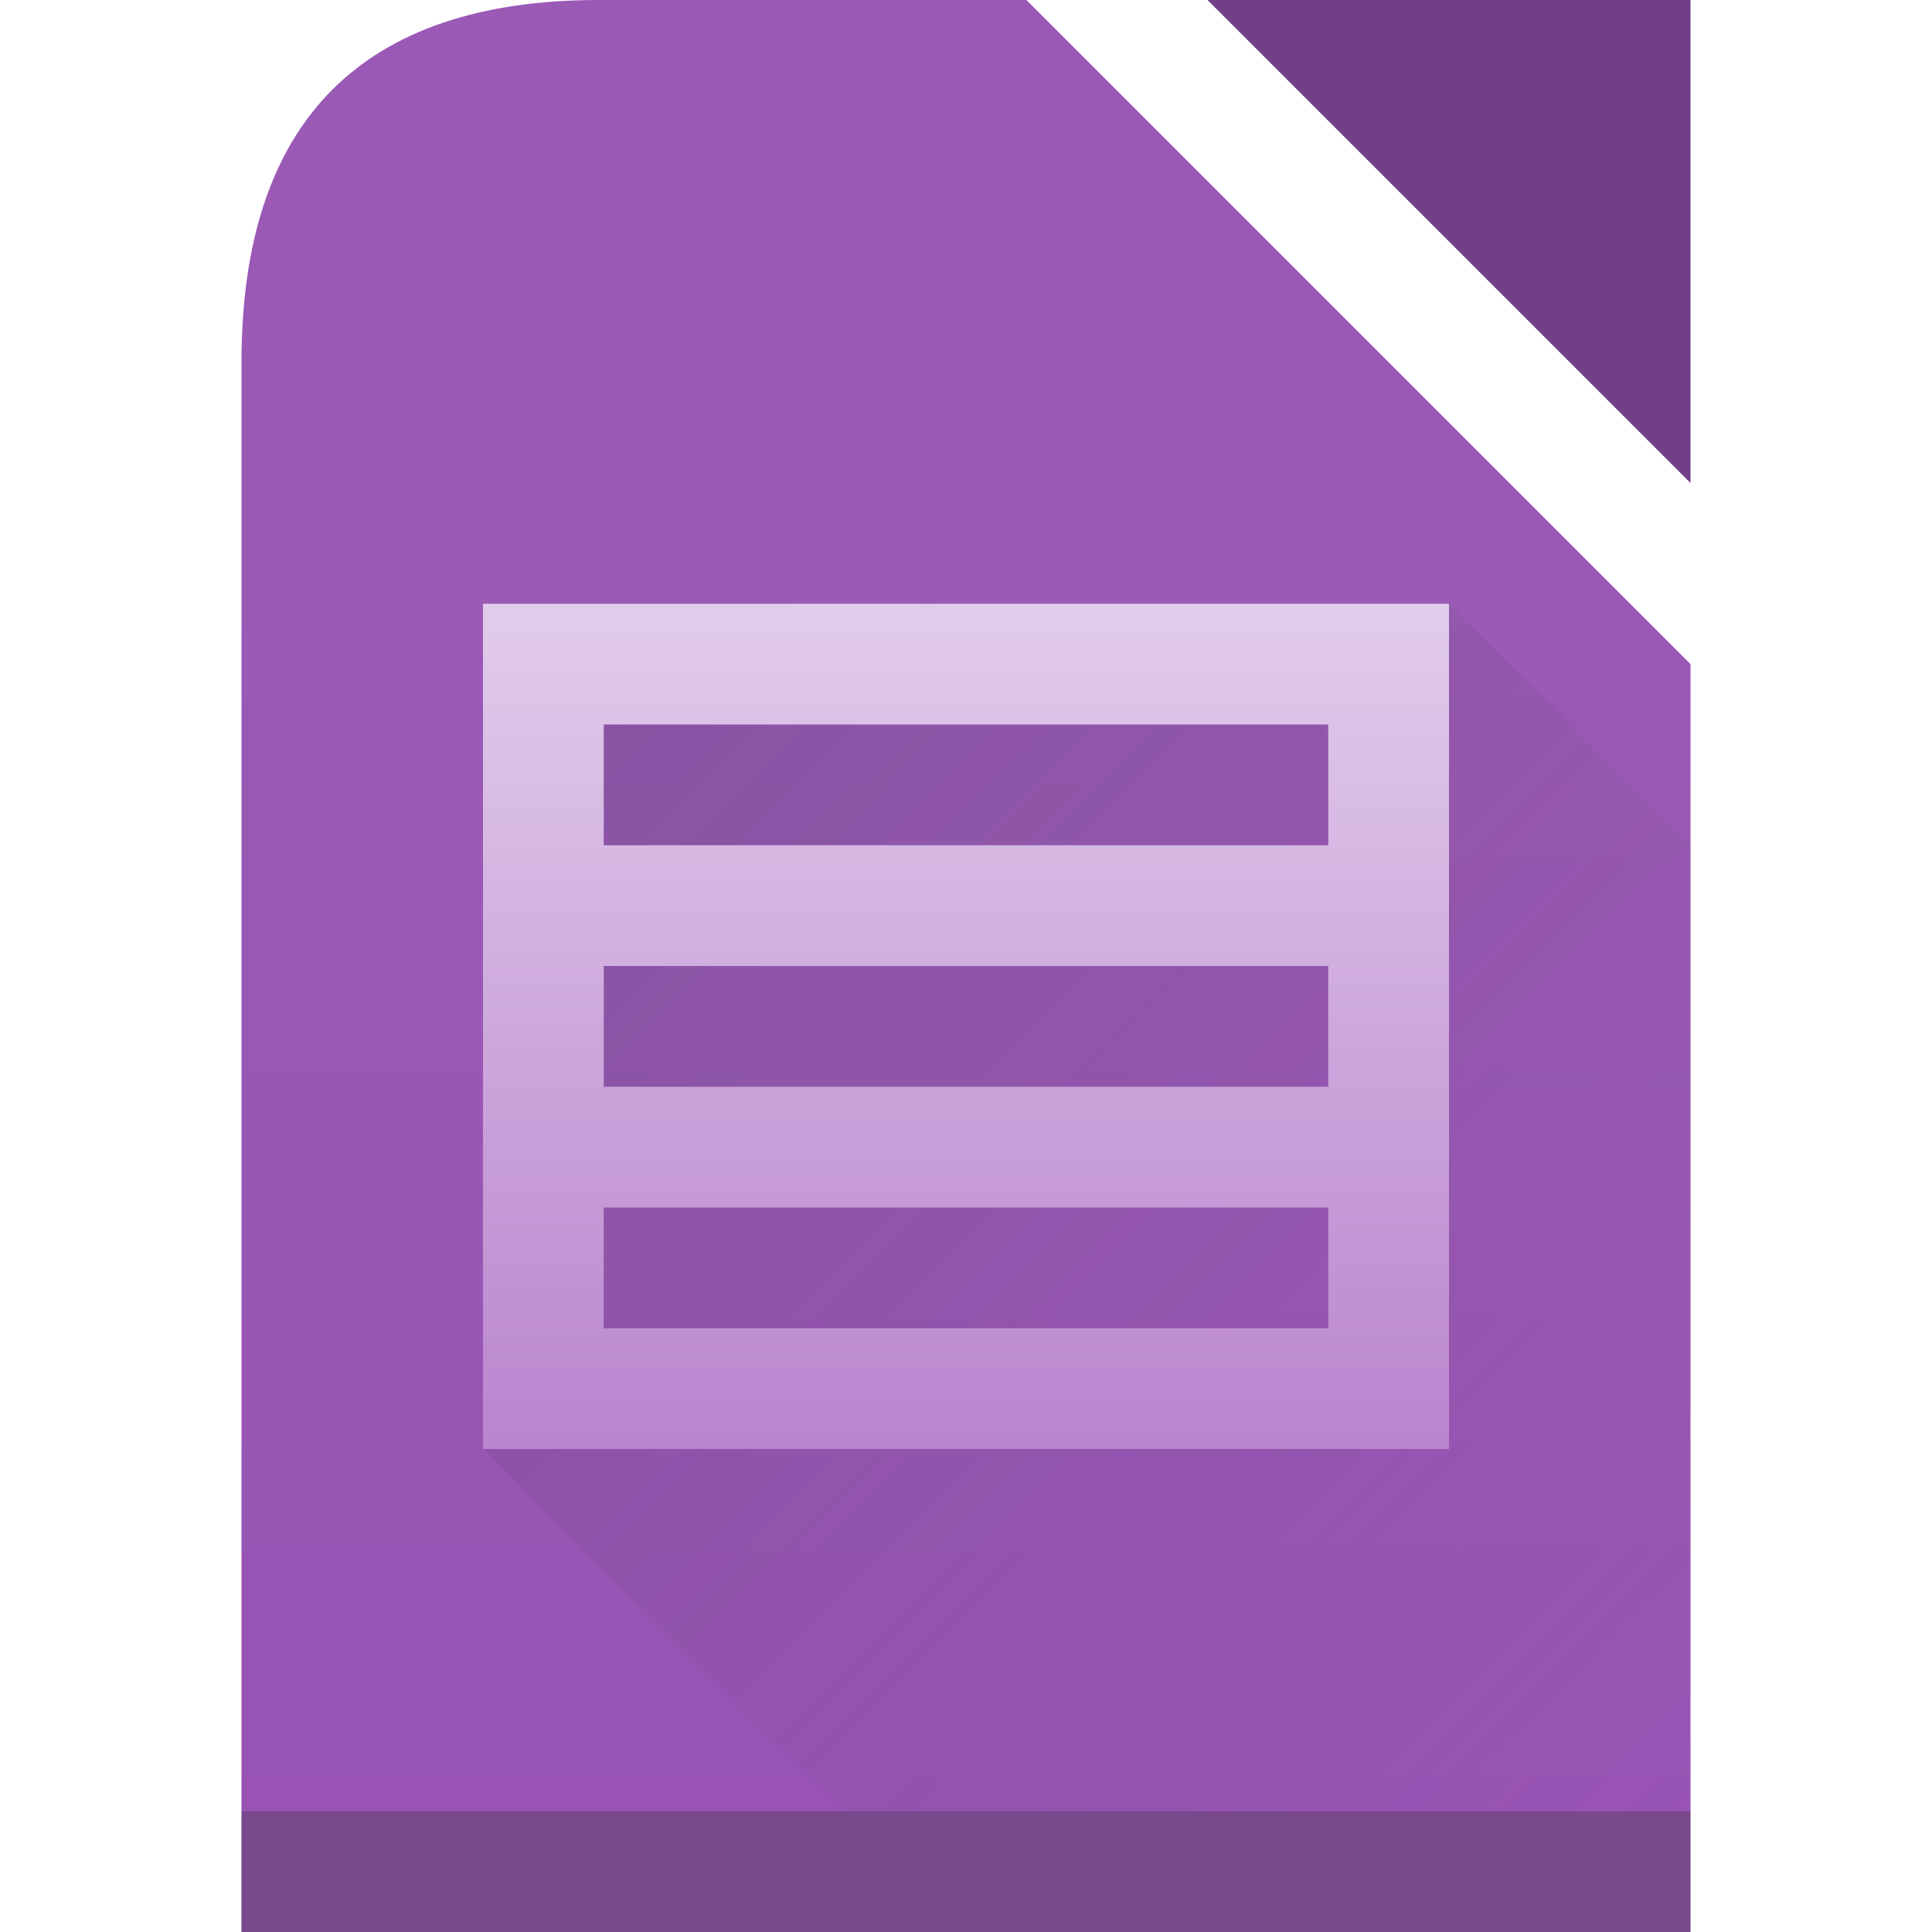 <?xml version="1.0" encoding="UTF-8" standalone="no"?>
<svg
   height="16"
   width="16"
   version="1.1"
   id="svg29"
   sodipodi:docname="libreoffice-base.svg"
   inkscape:version="1.1.2 (0a00cf5339, 2022-02-04)"
   xmlns:inkscape="http://www.inkscape.org/namespaces/inkscape"
   xmlns:sodipodi="http://sodipodi.sourceforge.net/DTD/sodipodi-0.dtd"
   xmlns="http://www.w3.org/2000/svg"
   xmlns:svg="http://www.w3.org/2000/svg">
  <defs
     id="defs33" />
  <sodipodi:namedview
     id="namedview31"
     pagecolor="#ffffff"
     bordercolor="#666666"
     borderopacity="1.0"
     inkscape:pageshadow="2"
     inkscape:pageopacity="0.0"
     inkscape:pagecheckerboard="0"
     showgrid="true"
     inkscape:zoom="38.875"
     inkscape:cx="8"
     inkscape:cy="7.9871383"
     inkscape:window-width="1920"
     inkscape:window-height="1015"
     inkscape:window-x="0"
     inkscape:window-y="0"
     inkscape:window-maximized="1"
     inkscape:current-layer="svg29">
    <inkscape:grid
       type="xygrid"
       id="grid869" />
  </sodipodi:namedview>
  <linearGradient
     id="a"
     gradientTransform="matrix(.727 0 0 .69 -383.84 -497.87)"
     gradientUnits="userSpaceOnUse"
     x2="0"
     y1="785.71"
     y2="727.71">
    <stop
       offset="0"
       stop-color="#8e44ad"
       id="stop2" />
    <stop
       offset="1"
       stop-color="#9b59b6"
       id="stop4" />
  </linearGradient>
  <linearGradient
     id="b"
     gradientUnits="userSpaceOnUse"
     x1="388.57"
     x2="398.57"
     y1="504.8"
     y2="514.8">
    <stop
       offset="0"
       stop-color="#383e51"
       id="stop7" />
    <stop
       offset="1"
       stop-color="#655c6f"
       stop-opacity="0"
       id="stop9" />
  </linearGradient>
  <linearGradient
     id="c"
     gradientTransform="matrix(.438 0 0 .438 381.564 497.76)"
     gradientUnits="userSpaceOnUse"
     x2="0"
     y1="32"
     y2="16">
    <stop
       offset="0"
       stop-color="#b985ce"
       id="stop12" />
    <stop
       offset="1"
       stop-color="#e2cdeb"
       id="stop14" />
  </linearGradient>
  <g
     transform="translate(-384.57,-499.8)"
     id="g27">
    <path
       d="M 2,3 V 16 H 14 V 5.5 L 8.5,0 H 4.96 C 3,0 2,1 2,3 Z"
       fill="url(#a)"
       transform="translate(384.57,499.8)"
       id="path17"
       sodipodi:nodetypes="ccccccc" />
    <path
       d="m 398.57,503.8 v -4 h -4 z"
       fill="#713e88"
       id="path19" />
    <path
       d="M 386.57,514.8 H 398.57 V 515.8 h -12 z"
       fill="#2e3132"
       fill-opacity="0.294"
       id="path21" />
    <path
       d="m 396.57,504.8 h -8 v 7 l 3,3 h 7 v -8 z"
       fill="url(#b)"
       fill-rule="evenodd"
       opacity="0.2"
       id="path23" />
    <path
       d="m 388.57,504.8 v 7 h 8 v -7 m -7,1 h 6 v 1 h -6 z m 0,2 h 6 v 1 h -6 z m 0,2 h 6 v 1 h -6 z"
       fill="url(#c)"
       stroke-width="0.875"
       id="path25" />
  </g>
</svg>
